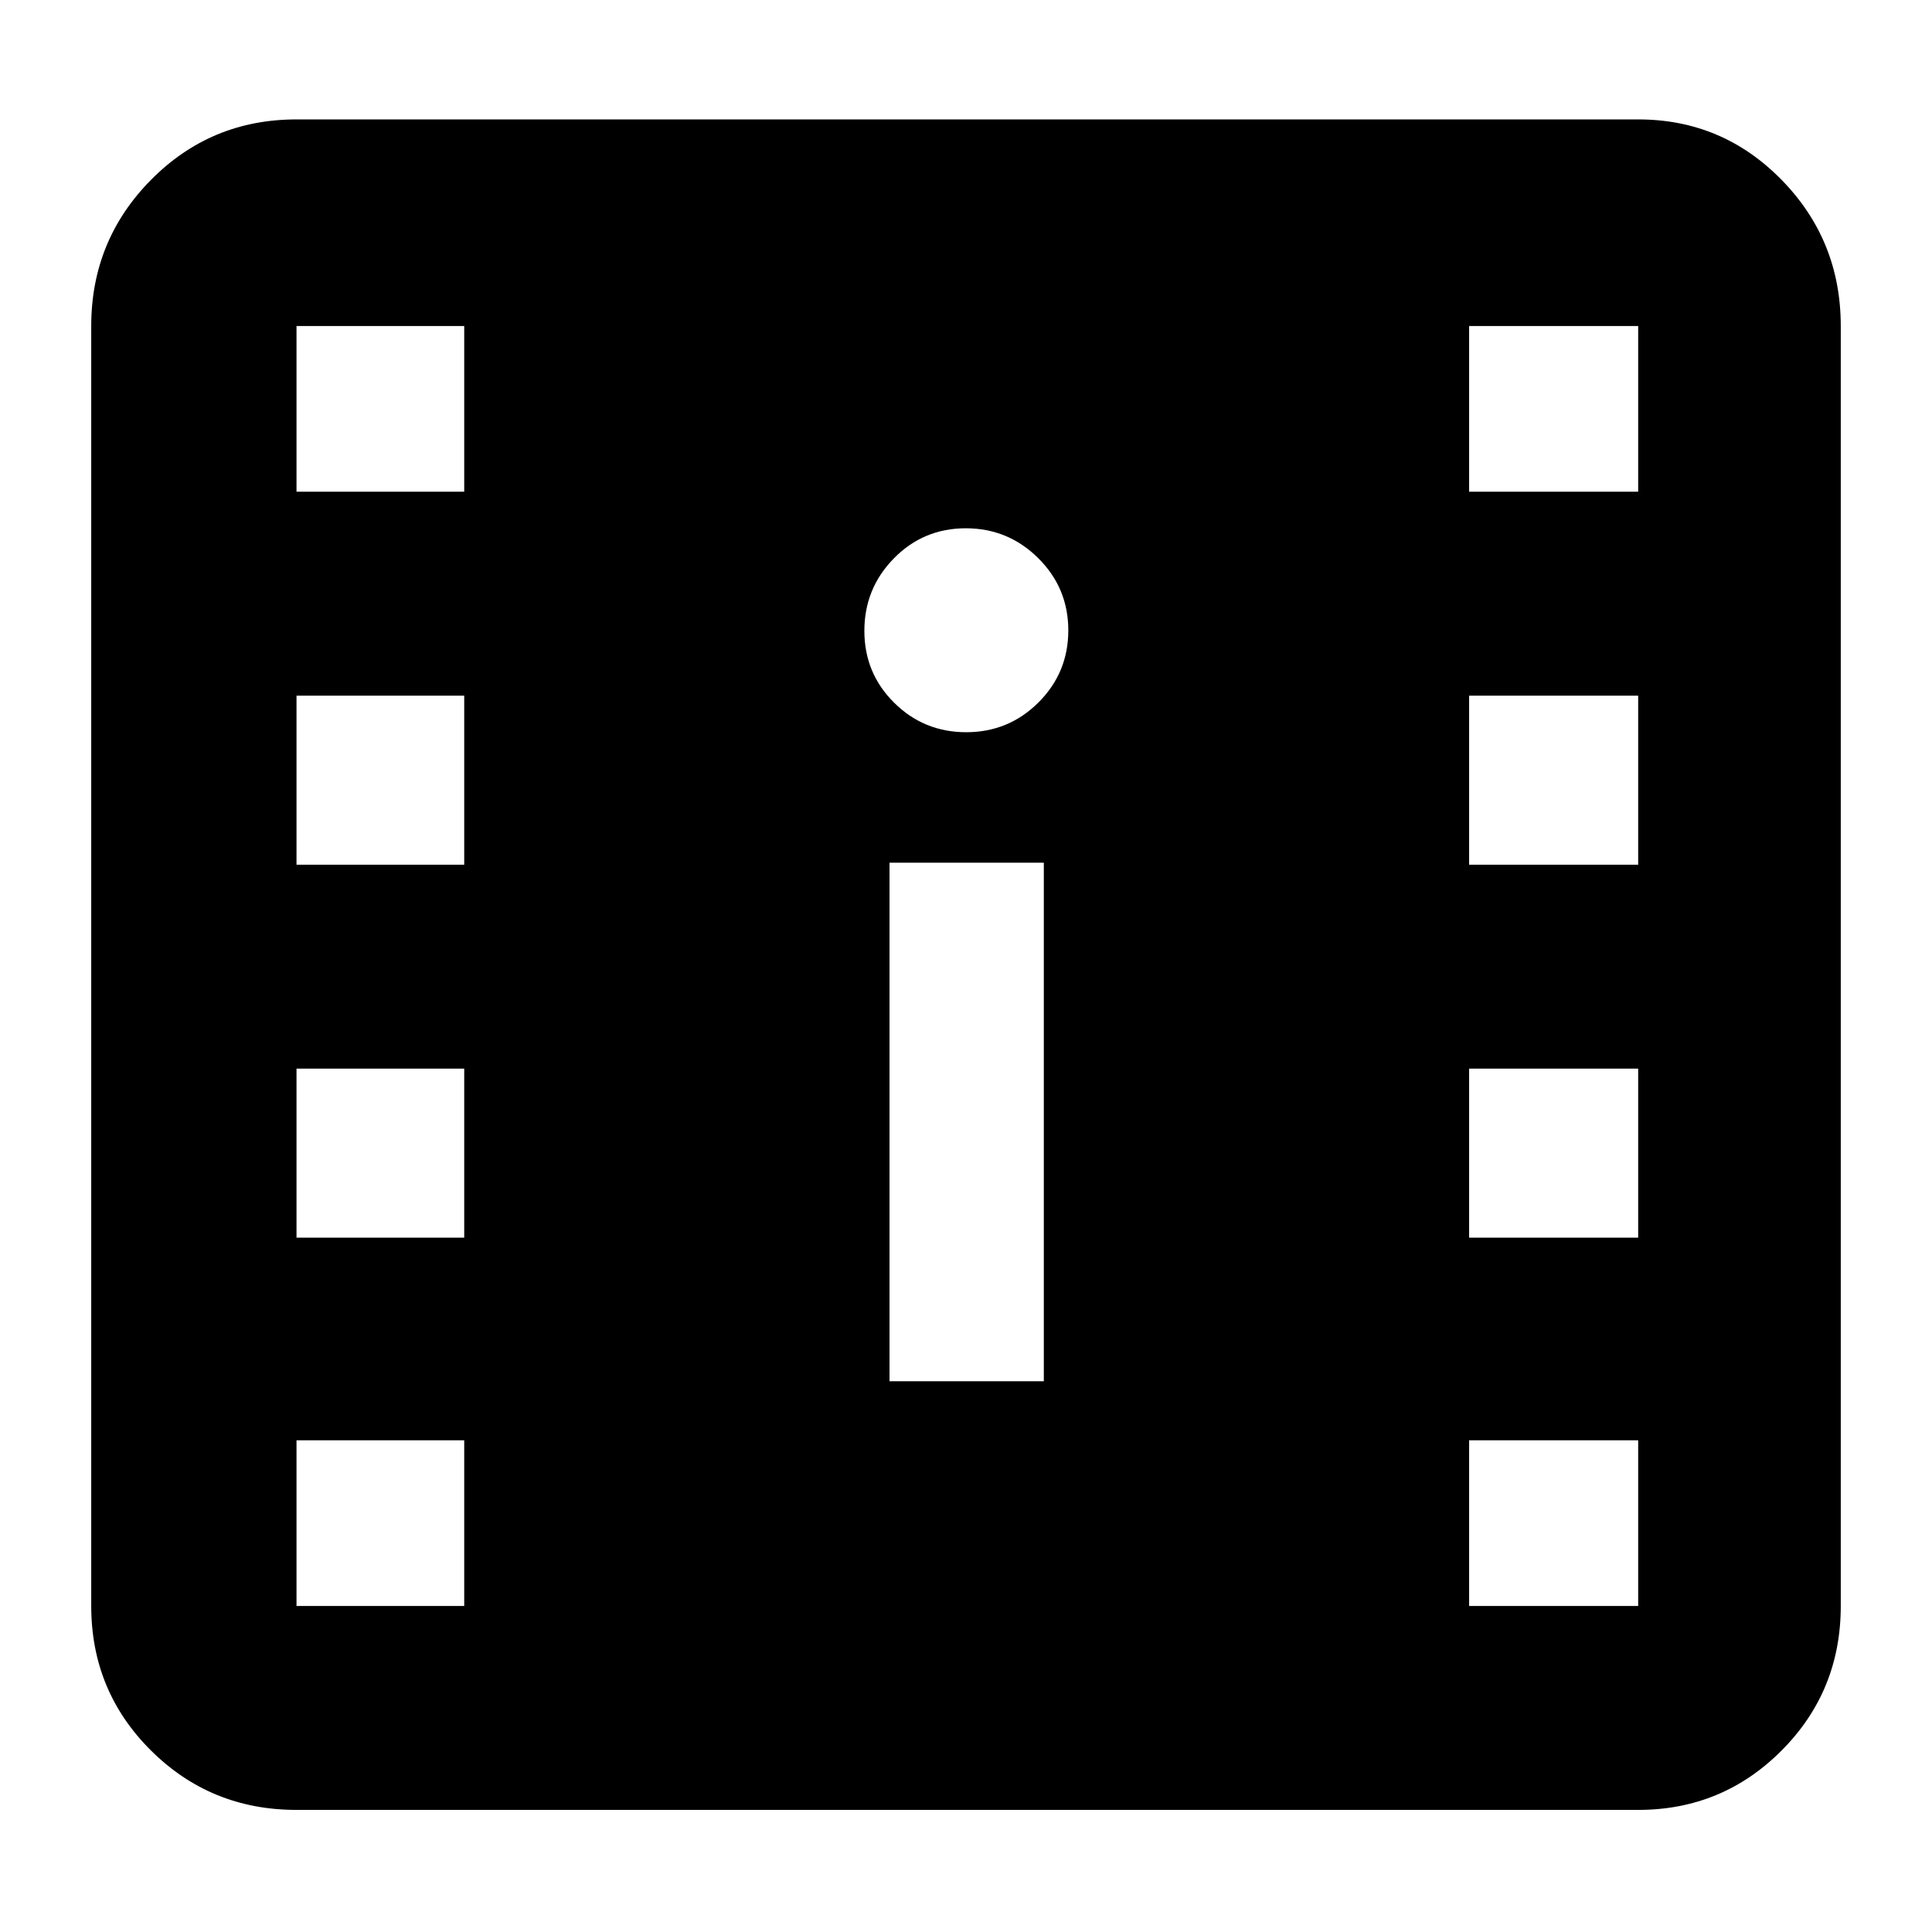 <svg xmlns="http://www.w3.org/2000/svg" height="40" viewBox="0 -960 960 960" width="40"><path d="M147.333-60.667q-42.6 0-72.3-29.504-29.7-29.504-29.7-71.829v-636q0-42.6 29.7-72.633 29.7-30.033 72.3-30.033H814q41.85 0 71.258 30.033Q914.667-840.6 914.667-798v636q0 42.325-29.409 71.829Q855.85-60.667 814-60.667H147.333Zm0-101.333h83.334v-82.334h-83.334V-162ZM730-162h84v-82.334h-84V-162ZM442-273.667h76.666v-257.666H442v257.666ZM147.333-345h83.334v-84h-83.334v84ZM730-345h84v-84h-84v84ZM147.333-530.333h83.334v-84.001h-83.334v84.001Zm582.667 0h84v-84.001h-84v84.001Zm-249.883-65.834q21.05 0 35.883-14.784 14.833-14.783 14.833-35.833 0-21.049-14.95-35.883-14.95-14.833-36-14.833t-35.716 14.95q-14.667 14.951-14.667 36 0 21.05 14.784 35.716 14.783 14.667 35.833 14.667ZM147.333-715.666h83.334V-798h-83.334v82.334Zm582.667 0h84V-798h-84v82.334Z"/></svg>